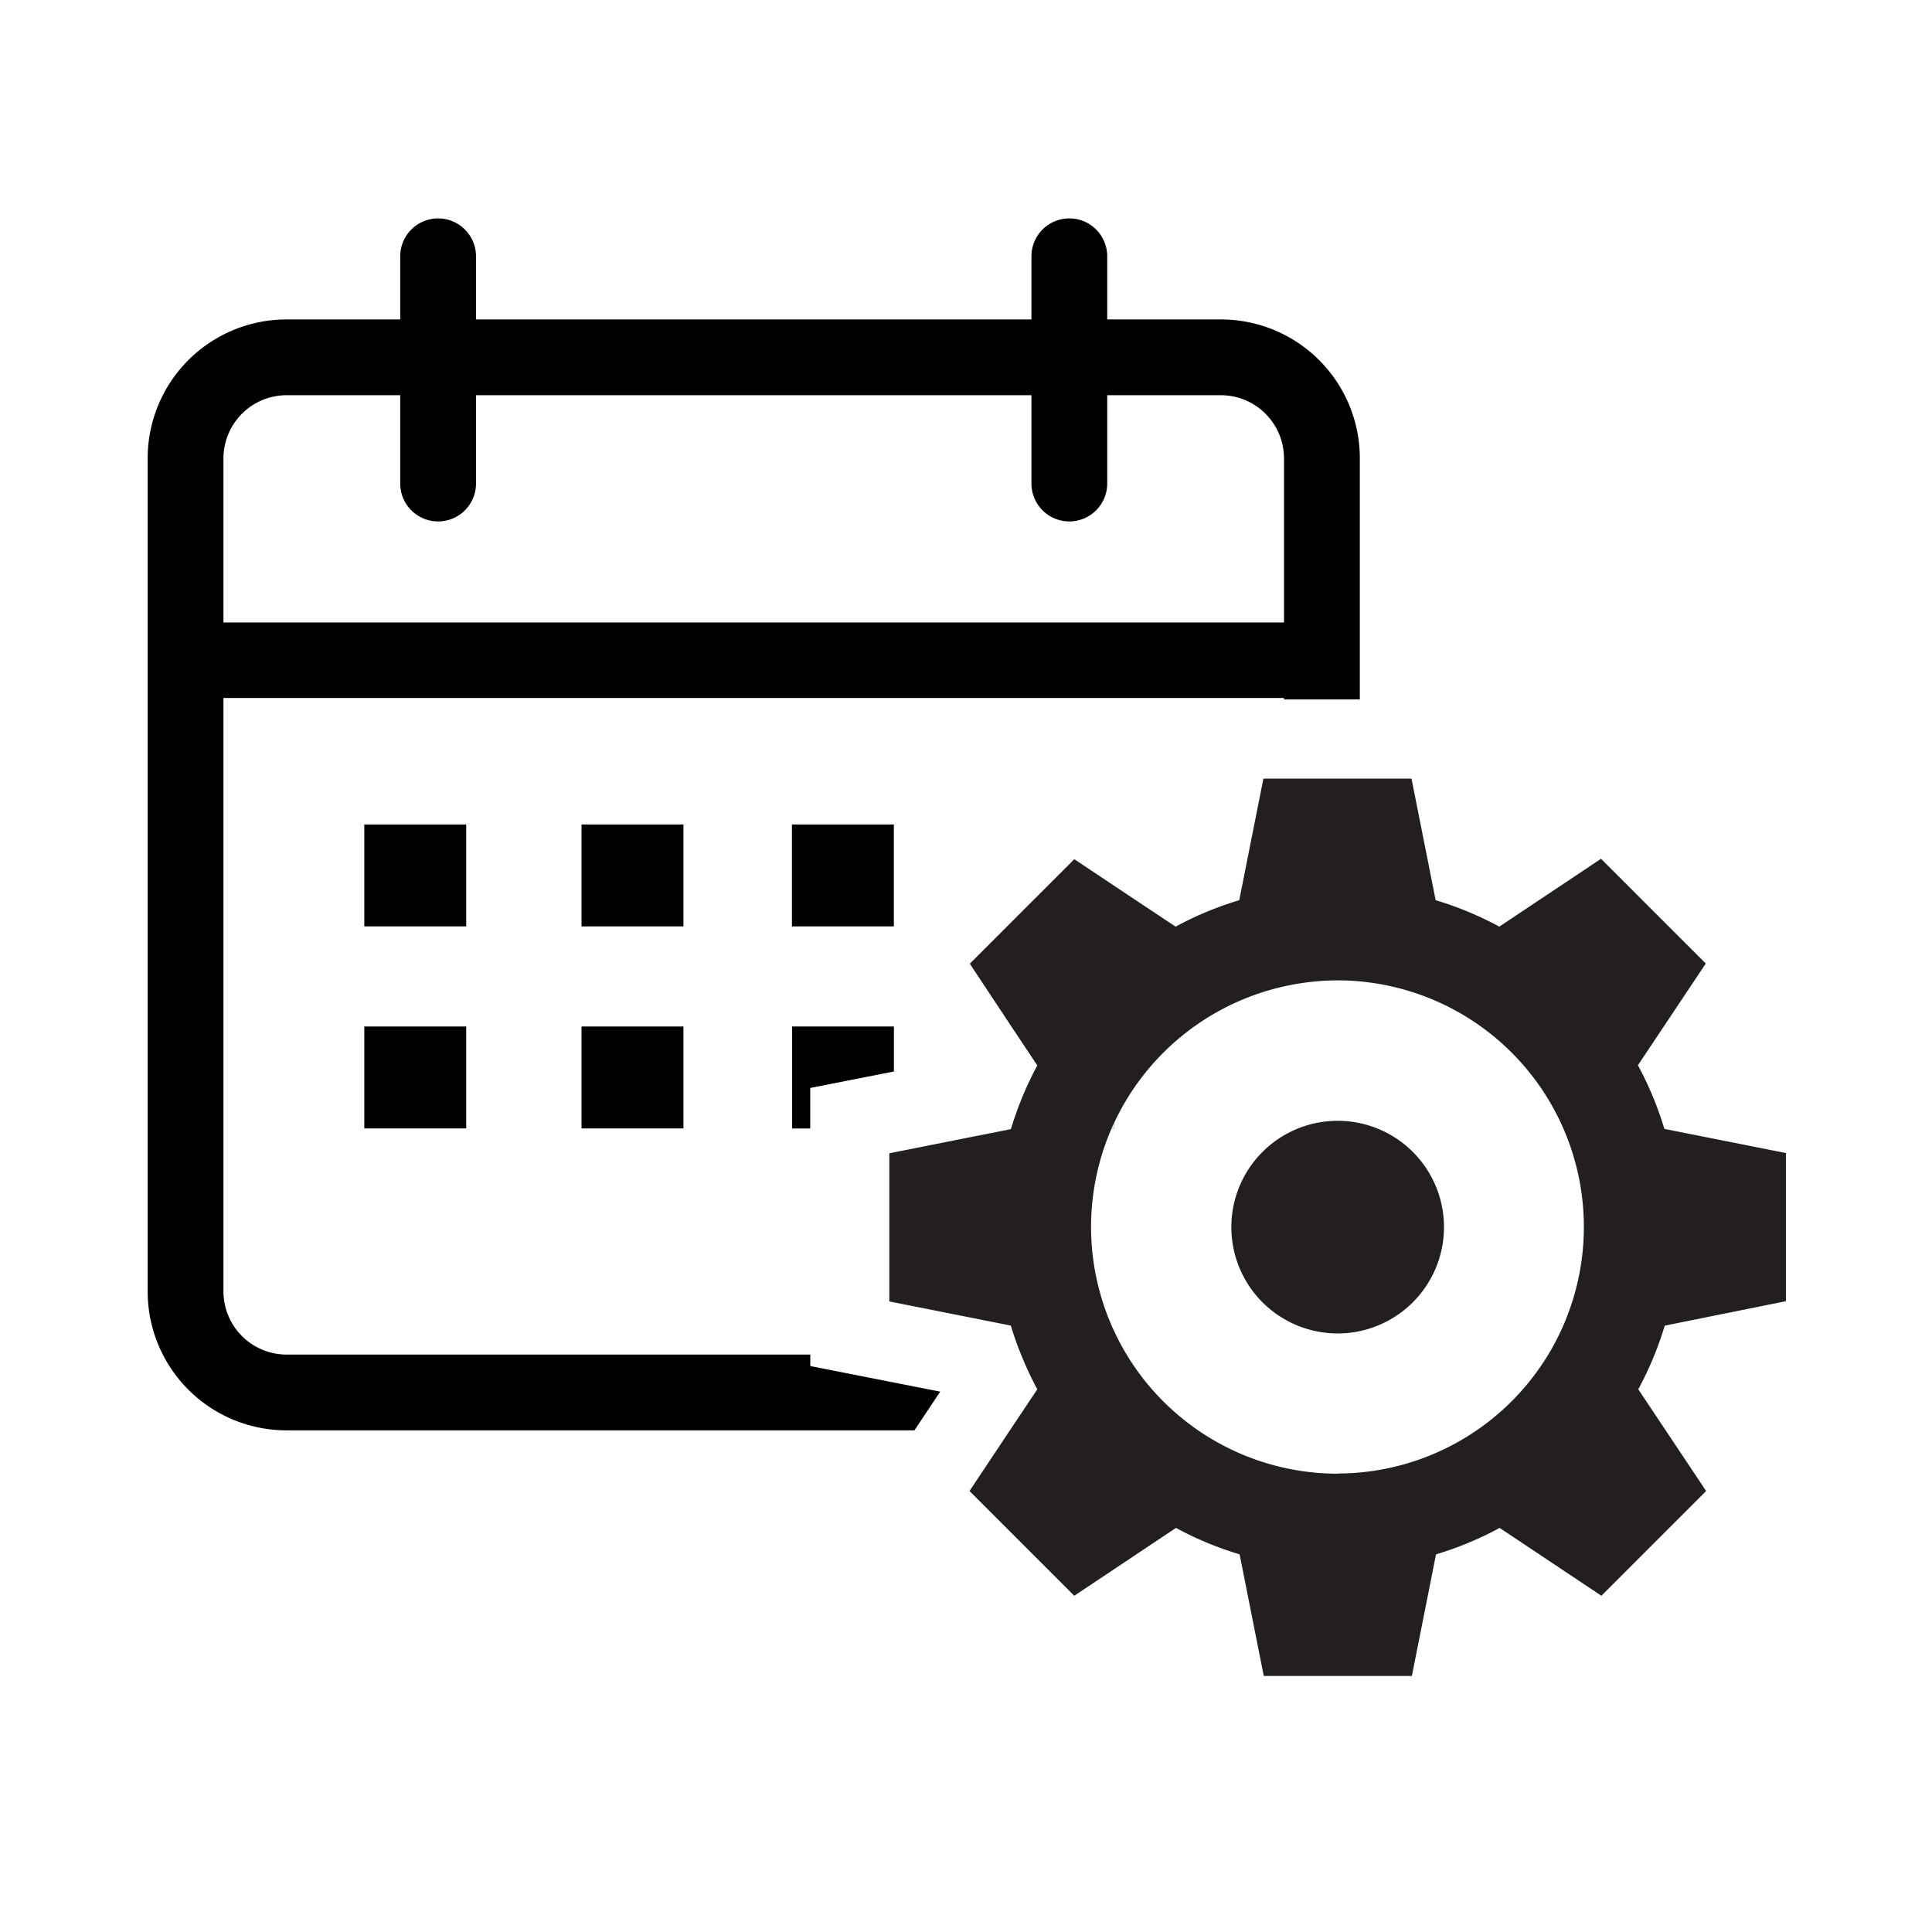 <svg xmlns="http://www.w3.org/2000/svg" xmlns:xlink="http://www.w3.org/1999/xlink" width="32" height="32" viewBox="0 0 32 32">
  <rect x="0" y="0" width="32" height="32" fill="#808080" stroke="none"/>
  <defs>
    <clipPath id="clip-Booking">
      <rect width="32" height="32"/>
    </clipPath>
  </defs>
  <g id="Booking" clip-path="url(#clip-Booking)">
    <rect width="32" height="32" fill="#fff"/>
    <g id="Group_2392" data-name="Group 2392" transform="translate(-176.994 -175.822)">
      <path id="Path_3393" data-name="Path 3393" d="M197.216,181.113h-1.883v-1.046a.627.627,0,0,0-1.255,0v1.046h-9.2v-1.046a.627.627,0,0,0-1.255,0v1.046H181.74a2.3,2.3,0,0,0-2.3,2.3v13.8a2.3,2.3,0,0,0,2.3,2.3h10.4l.427-.641-2.152-.424v-.19H181.74a1.047,1.047,0,0,1-1.045-1.045v-9.83h17.567v.024h1.255v-4A2.3,2.3,0,0,0,197.216,181.113Zm1.045,5.019H180.695v-2.719a1.047,1.047,0,0,1,1.045-1.045h1.883v1.463a.627.627,0,1,0,1.255,0v-1.463h9.2v1.463a.627.627,0,1,0,1.255,0v-1.463h1.883a1.047,1.047,0,0,1,1.045,1.045Z"/>
      <rect id="Rectangle_3242" data-name="Rectangle 3242" width="1.688" height="1.688" transform="translate(183.028 189.478)"/>
      <rect id="Rectangle_3243" data-name="Rectangle 3243" width="1.688" height="1.688" transform="translate(186.626 189.478)"/>
      <rect id="Rectangle_3244" data-name="Rectangle 3244" width="1.688" height="1.688" transform="translate(190.111 189.478)"/>
      <rect id="Rectangle_3245" data-name="Rectangle 3245" width="1.688" height="1.688" transform="translate(183.028 192.824)"/>
      <rect id="Rectangle_3246" data-name="Rectangle 3246" width="1.688" height="1.688" transform="translate(186.626 192.824)"/>
      <path id="Path_3394" data-name="Path 3394" d="M262.519,281.52v.745l-1.386.273v.671h-.3V281.52Z" transform="translate(-70.719 -88.696)"/>
      <path id="Path_3395" data-name="Path 3395" d="M301.251,293.72v.089h-.041C301.223,293.779,301.236,293.75,301.251,293.72Z" transform="translate(-105.804 -99.296)"/>
      <g id="Group_2389" data-name="Group 2389" transform="translate(195.406 194.424)">
        <path id="Path_3396" data-name="Path 3396" d="M301.21,293.809h.041v-.089C301.236,293.75,301.223,293.779,301.21,293.809Zm0,0h.041v-.089C301.236,293.75,301.223,293.779,301.21,293.809Zm0,0h.041v-.089C301.236,293.75,301.223,293.779,301.21,293.809Zm0,0h.041v-.089C301.236,293.75,301.223,293.779,301.21,293.809Zm0,0h.041v-.089C301.236,293.75,301.223,293.779,301.21,293.809Zm0,0h.041v-.089C301.236,293.75,301.223,293.779,301.21,293.809Z" transform="translate(-301.21 -293.72)" fill="#fff"/>
      </g>
      <g id="Group_2391" data-name="Group 2391" transform="translate(191.725 188.722)">
        <g id="Group_2390" data-name="Group 2390" transform="translate(0 0)">
          <path id="Path_3398" data-name="Path 3398" d="M301.21,293.809h.041v-.089C301.236,293.75,301.223,293.779,301.21,293.809Z" transform="translate(-297.53 -288.018)" fill="#231f20"/>
          <path id="Path_3399" data-name="Path 3399" d="M287.989,258.882v-2.454l-2.013-.4a5.569,5.569,0,0,0-.438-1.054l1.124-1.685-1.735-1.735-1.685,1.124a5.571,5.571,0,0,0-1.054-.438l-.4-2.014h-2.453l-.4,2.014a5.572,5.572,0,0,0-1.054.438L276.861,252l-.658-.439-1.031,1.031-.7.7.7,1.057.418.628a5.685,5.685,0,0,0-.418.993l-.02.062-2.013.4v2.454l2.013.4a5.116,5.116,0,0,0,.174.492,5.5,5.5,0,0,0,.264.563l-.462.692-.661.993,1.735,1.735,1.685-1.124a5.572,5.572,0,0,0,1.054.438l.4,2.014h2.453l.4-2.014a5.571,5.571,0,0,0,1.054-.438l1.685,1.124,1.735-1.735-1.124-1.685a5.571,5.571,0,0,0,.438-1.054Zm-7.424,2.857a4.087,4.087,0,0,1-3.745-5.718c.013-.03.026-.059.041-.089a4.088,4.088,0,0,1,2.815-2.264,4.131,4.131,0,0,1,.889-.1c.123,0,.245.005.366.017a4.084,4.084,0,0,1-.366,8.151Z" transform="translate(-273.14 -250.23)" fill="#231f20"/>
        </g>
      </g>
      <path id="Path_3401" data-name="Path 3401" d="M301.251,293.72v.089h-.041C301.223,293.779,301.236,293.75,301.251,293.72Z" transform="translate(-105.804 -99.296)" fill="#fff"/>
      <path id="Path_3402" data-name="Path 3402" d="M319.853,295.191a1.762,1.762,0,0,1-1.495,1.741,1.786,1.786,0,0,1-.266.02,1.761,1.761,0,1,1,1.761-1.761Z" transform="translate(-118.942 -99.044)" fill="#231f20"/>
    </g>
  </g>
</svg>

